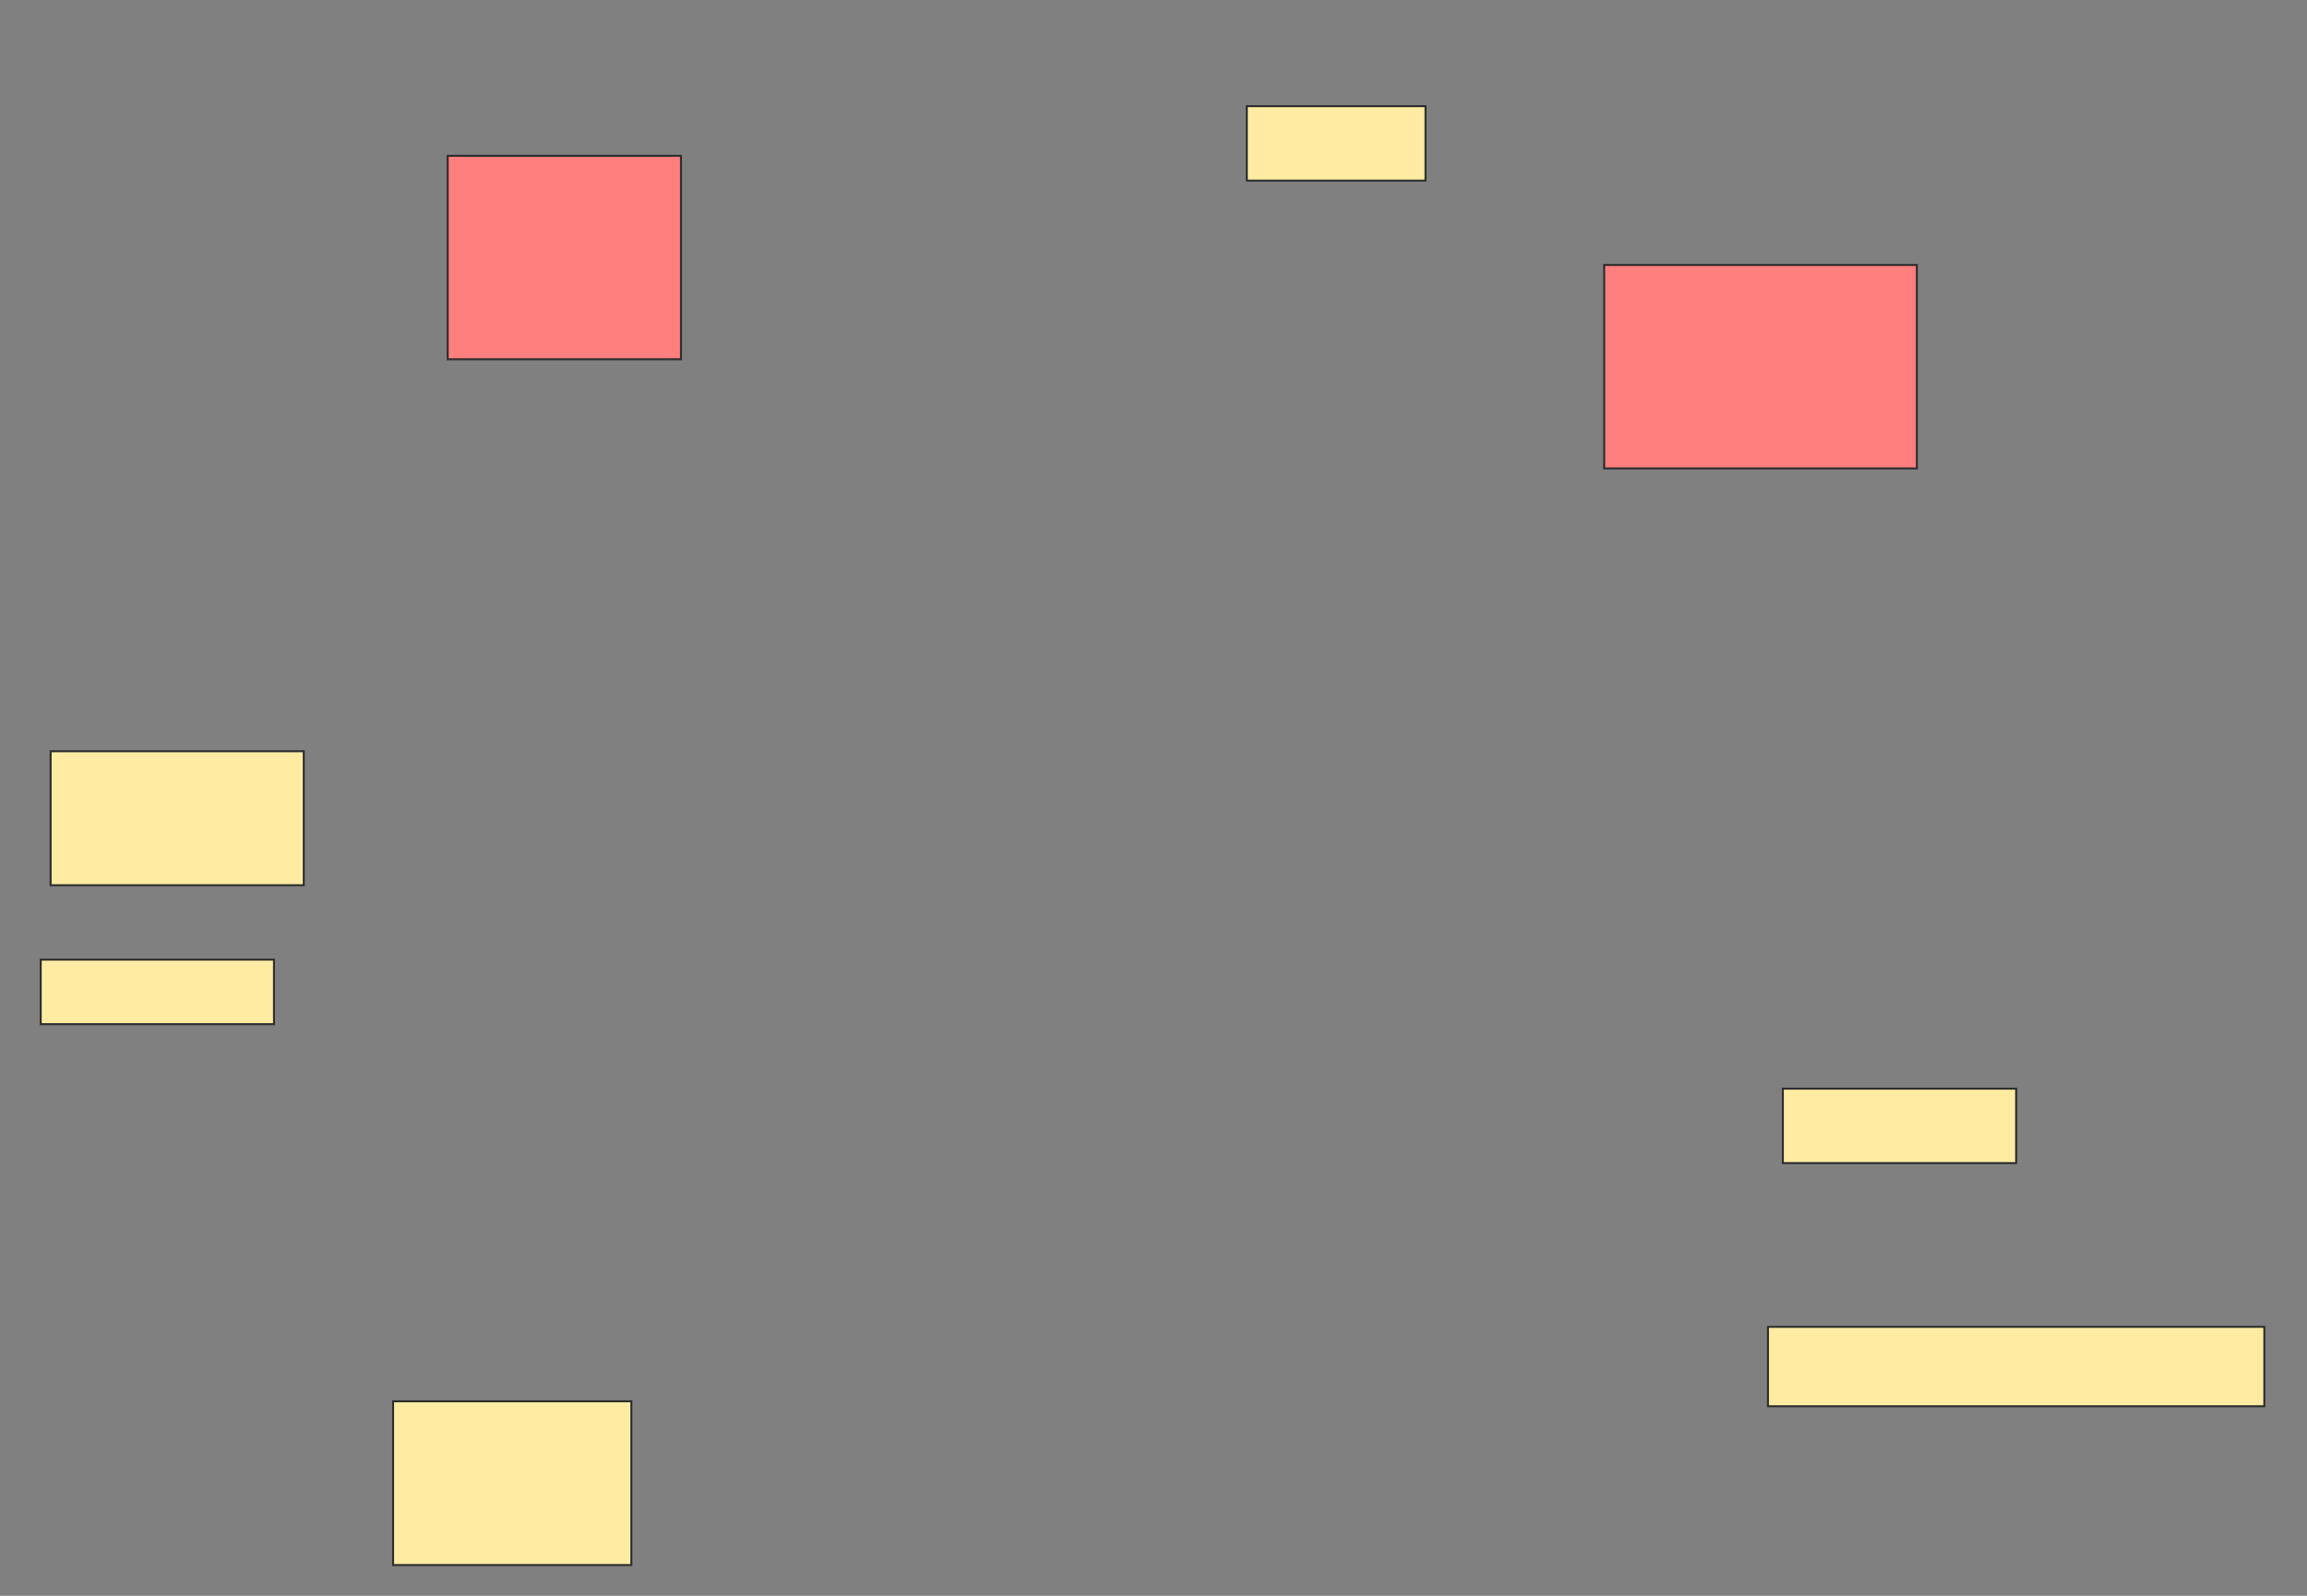 <svg height="804" width="1162" xmlns="http://www.w3.org/2000/svg">
 <rect width="100%" height="100%" fill="#808080" stroke="none"/>
 <!-- Created with Image Occlusion Enhanced -->
 <g>
  <title>Labels</title>
 </g>
 <g>
  <title>Masks</title>
  <rect fill="#FFEBA2" height="37.5" id="be529035988545d28c947e0fda2e6e0b-ao-1" stroke="#2D2D2D" width="90" x="628" y="53.5"/>
  <rect fill="#FFEBA2" height="67.5" id="be529035988545d28c947e0fda2e6e0b-ao-2" stroke="#2D2D2D" width="127.5" x="25.5" y="378.5"/>
  <rect fill="#FFEBA2" height="32.5" id="be529035988545d28c947e0fda2e6e0b-ao-3" stroke="#2D2D2D" width="117.5" x="20.5" y="483.5"/>
  <rect fill="#FFEBA2" height="82.5" id="be529035988545d28c947e0fda2e6e0b-ao-4" stroke="#2D2D2D" width="120" x="198" y="706"/>
  <rect fill="#FFEBA2" height="40" id="be529035988545d28c947e0fda2e6e0b-ao-5" stroke="#2D2D2D" width="250" x="890.5" y="668.5"/>
  <rect fill="#FFEBA2" height="37.5" id="be529035988545d28c947e0fda2e6e0b-ao-6" stroke="#2D2D2D" width="117.5" x="898" y="548.5"/>
  <g class="qshape" id="be529035988545d28c947e0fda2e6e0b-ao-7">
   <rect class="qshape" fill="#FF7E7E" height="102.5" stroke="#2D2D2D" width="117.5" x="225.5" y="78.5"/>
   <rect class="qshape" fill="#FF7E7E" height="102.5" stroke="#2D2D2D" width="157.5" x="808" y="133.5"/>
  </g>
 </g>
</svg>